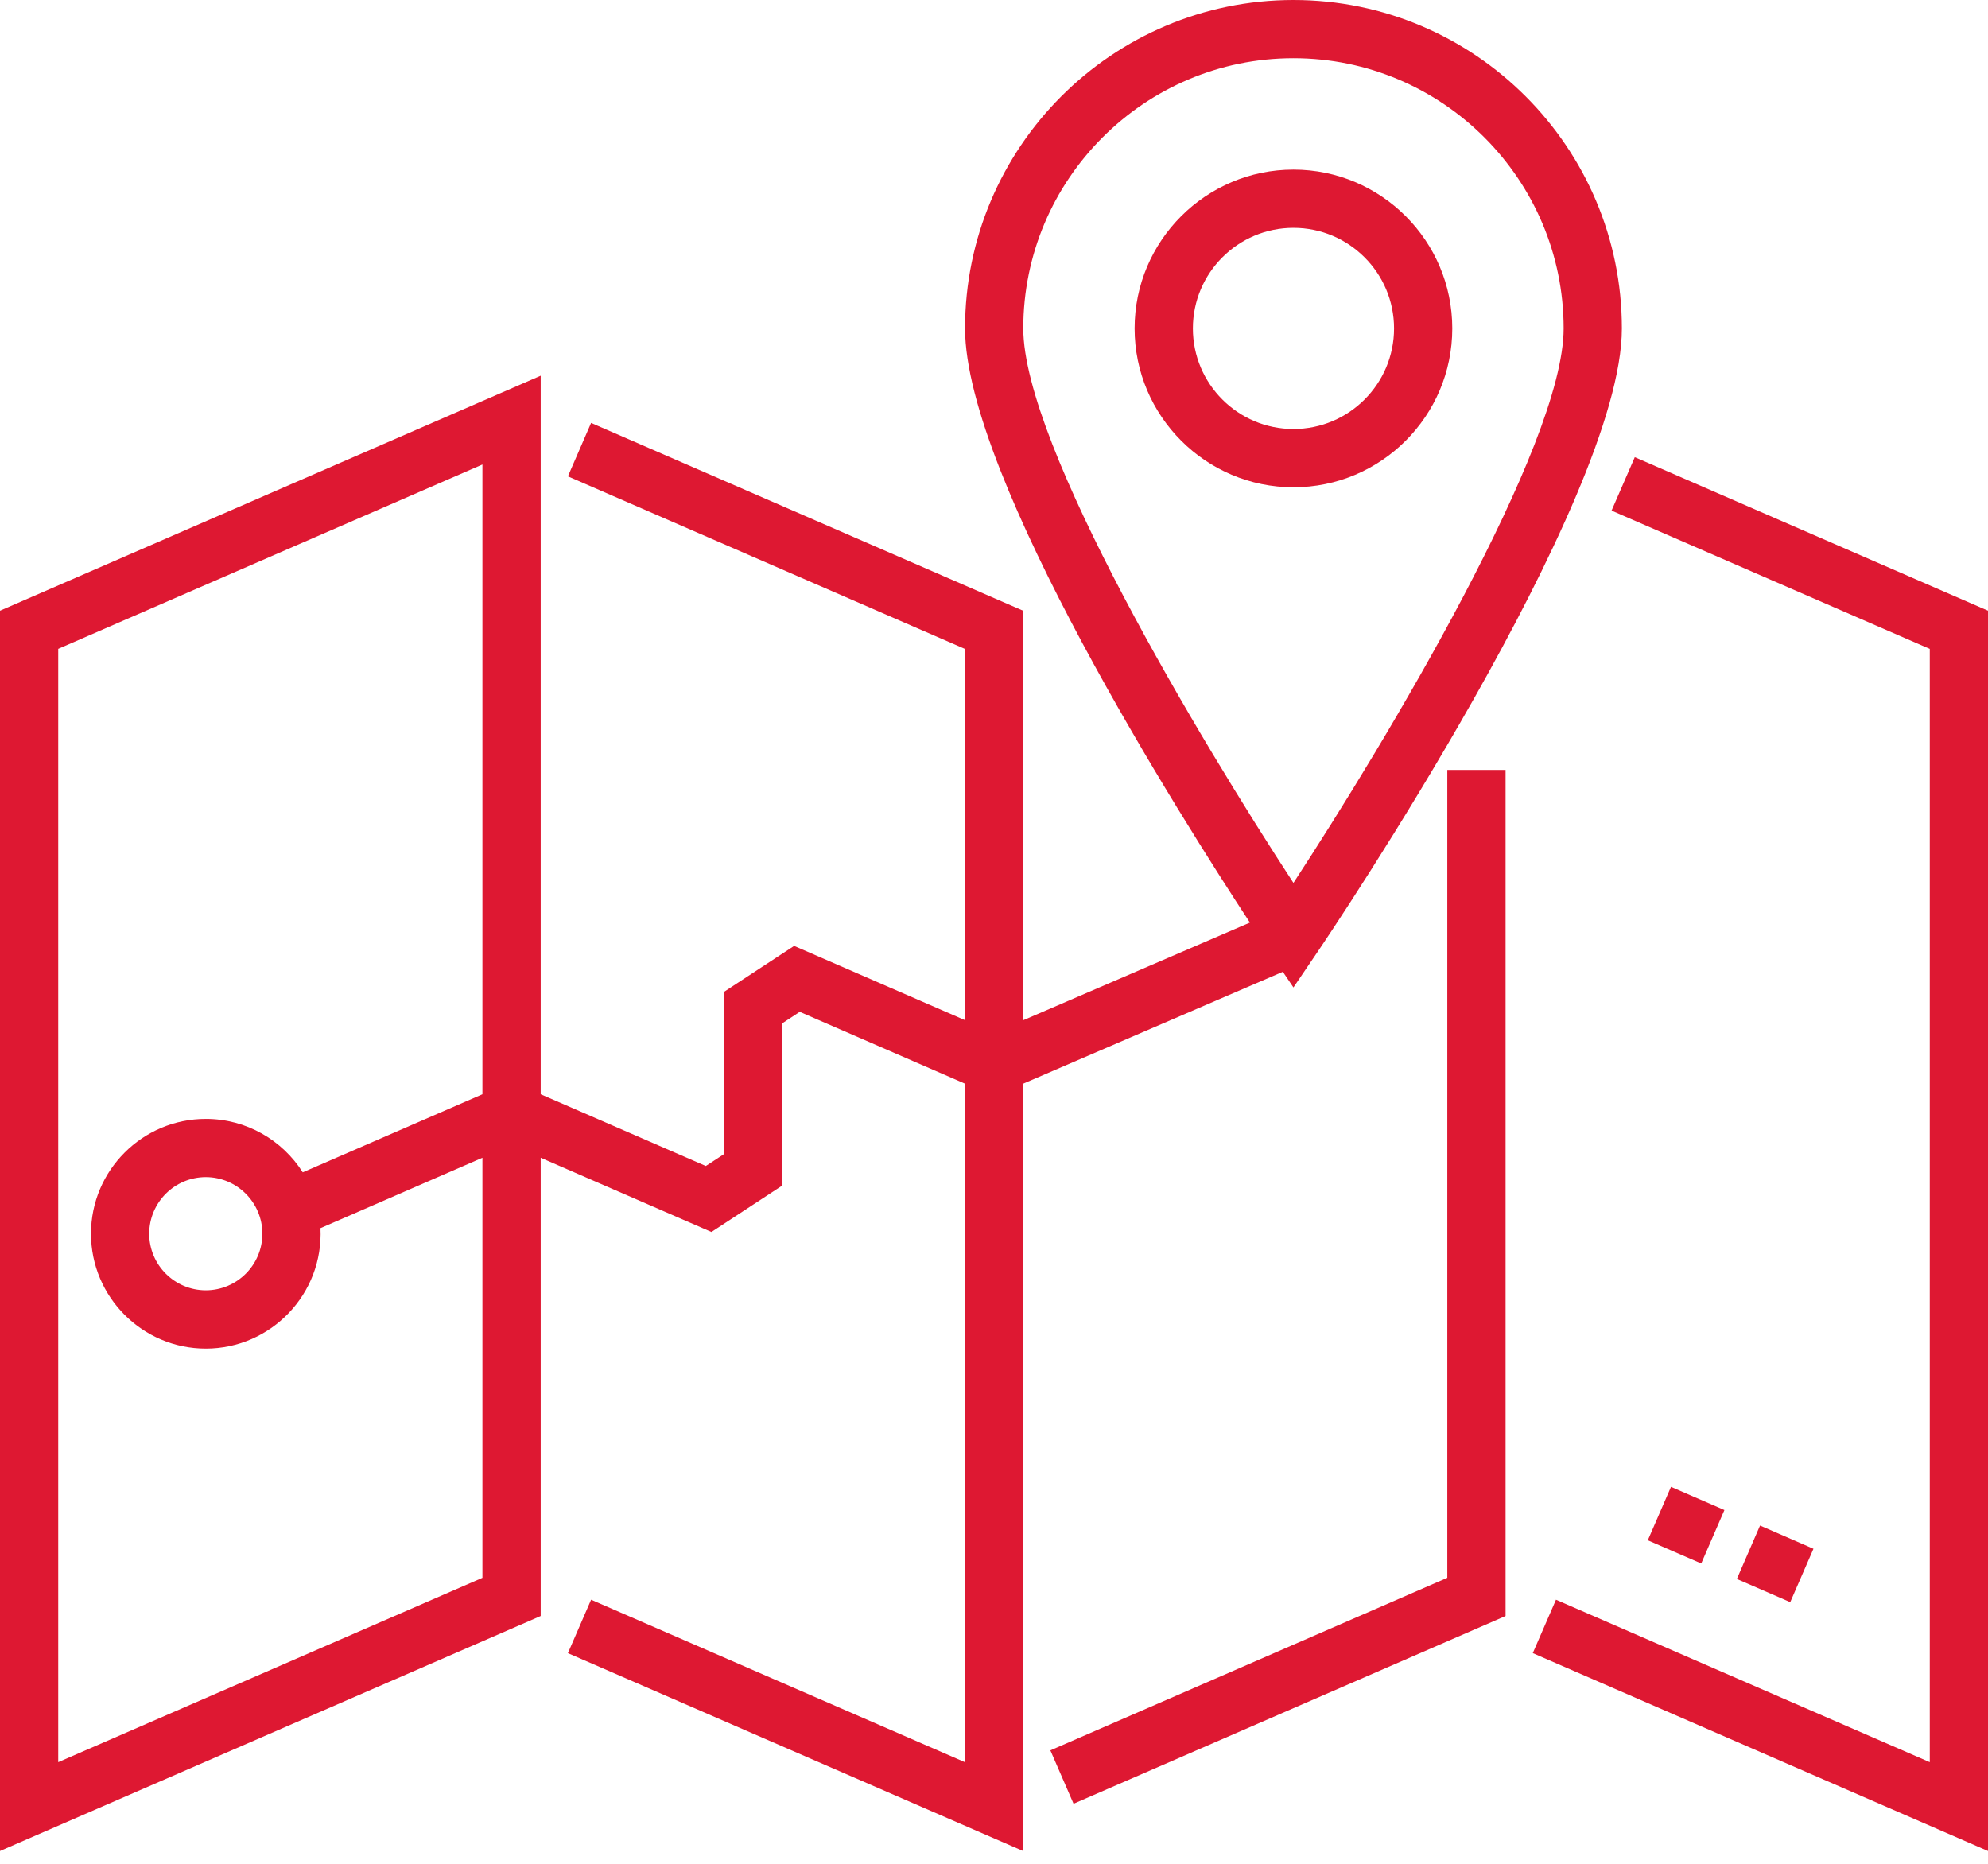 <svg width="48" height="45" viewBox="0 0 48 45" fill="none" xmlns="http://www.w3.org/2000/svg">
<path d="M43.225 38.683L41.936 38.123L42.496 36.833L43.786 37.394L43.225 38.683ZM41.076 37.749L39.786 37.189L40.346 35.899L41.636 36.459L41.076 37.749Z" fill="#DE1832"/>
<path d="M35.065 7.93C35.065 5.815 33.345 4.095 31.23 4.095C29.116 4.095 27.395 5.815 27.395 7.93C27.395 10.044 29.116 11.765 31.23 11.765C33.345 11.765 35.065 10.044 35.065 7.93ZM28.802 7.93C28.802 6.59 29.891 5.501 31.23 5.501C32.57 5.501 33.659 6.59 33.659 7.93C33.659 9.269 32.57 10.358 31.23 10.358C29.891 10.358 28.802 9.269 28.802 7.93Z" fill="#DE1832"/>
<path d="M30.974 23.463L31.23 23.841L31.813 22.982C32.113 22.539 39.16 12.089 39.16 7.93C39.16 3.557 35.603 0 31.23 0C26.858 0 23.301 3.557 23.301 7.93C23.301 11.518 28.546 19.788 30.179 22.275L24.703 24.634V14.745L14.272 10.211L13.712 11.501L23.297 15.667V24.63L19.174 22.838L17.473 23.953V27.87L17.042 28.152L13.055 26.42V9.071L0 14.745V44.691L13.055 39.017V27.953L17.178 29.745L18.879 28.63V24.713L19.31 24.43L23.297 26.163V42.546L14.272 38.624L13.712 39.914L24.703 44.691V26.165L30.974 23.463ZM31.23 1.406C34.828 1.406 37.754 4.333 37.754 7.93C37.754 10.756 33.479 17.878 31.23 21.317C28.982 17.878 24.707 10.756 24.707 7.93C24.707 4.333 27.633 1.406 31.23 1.406ZM1.406 42.546V15.666L11.648 11.215V26.42L7.31 28.305C6.818 27.53 5.953 27.015 4.969 27.015C3.44 27.015 2.197 28.258 2.197 29.787C2.197 31.315 3.44 32.56 4.969 32.56C6.543 32.56 7.814 31.24 7.738 29.653L11.648 27.953V38.095L1.406 42.546ZM6.335 29.787C6.335 30.54 5.722 31.153 4.969 31.153C4.216 31.153 3.603 30.54 3.603 29.787C3.603 29.034 4.216 28.421 4.969 28.421C5.722 28.421 6.335 29.034 6.335 29.787Z" fill="#DE1832"/>
<path d="M34.945 38.095L25.361 42.261L25.921 43.55L36.352 39.017V18.589H34.945V38.095Z" fill="#DE1832"/>
<path d="M39.472 11.038L38.911 12.328L46.594 15.667V42.546L37.569 38.624L37.009 39.913L48 44.691V14.745L39.472 11.038Z" fill="#DE1832"/>
</svg>

